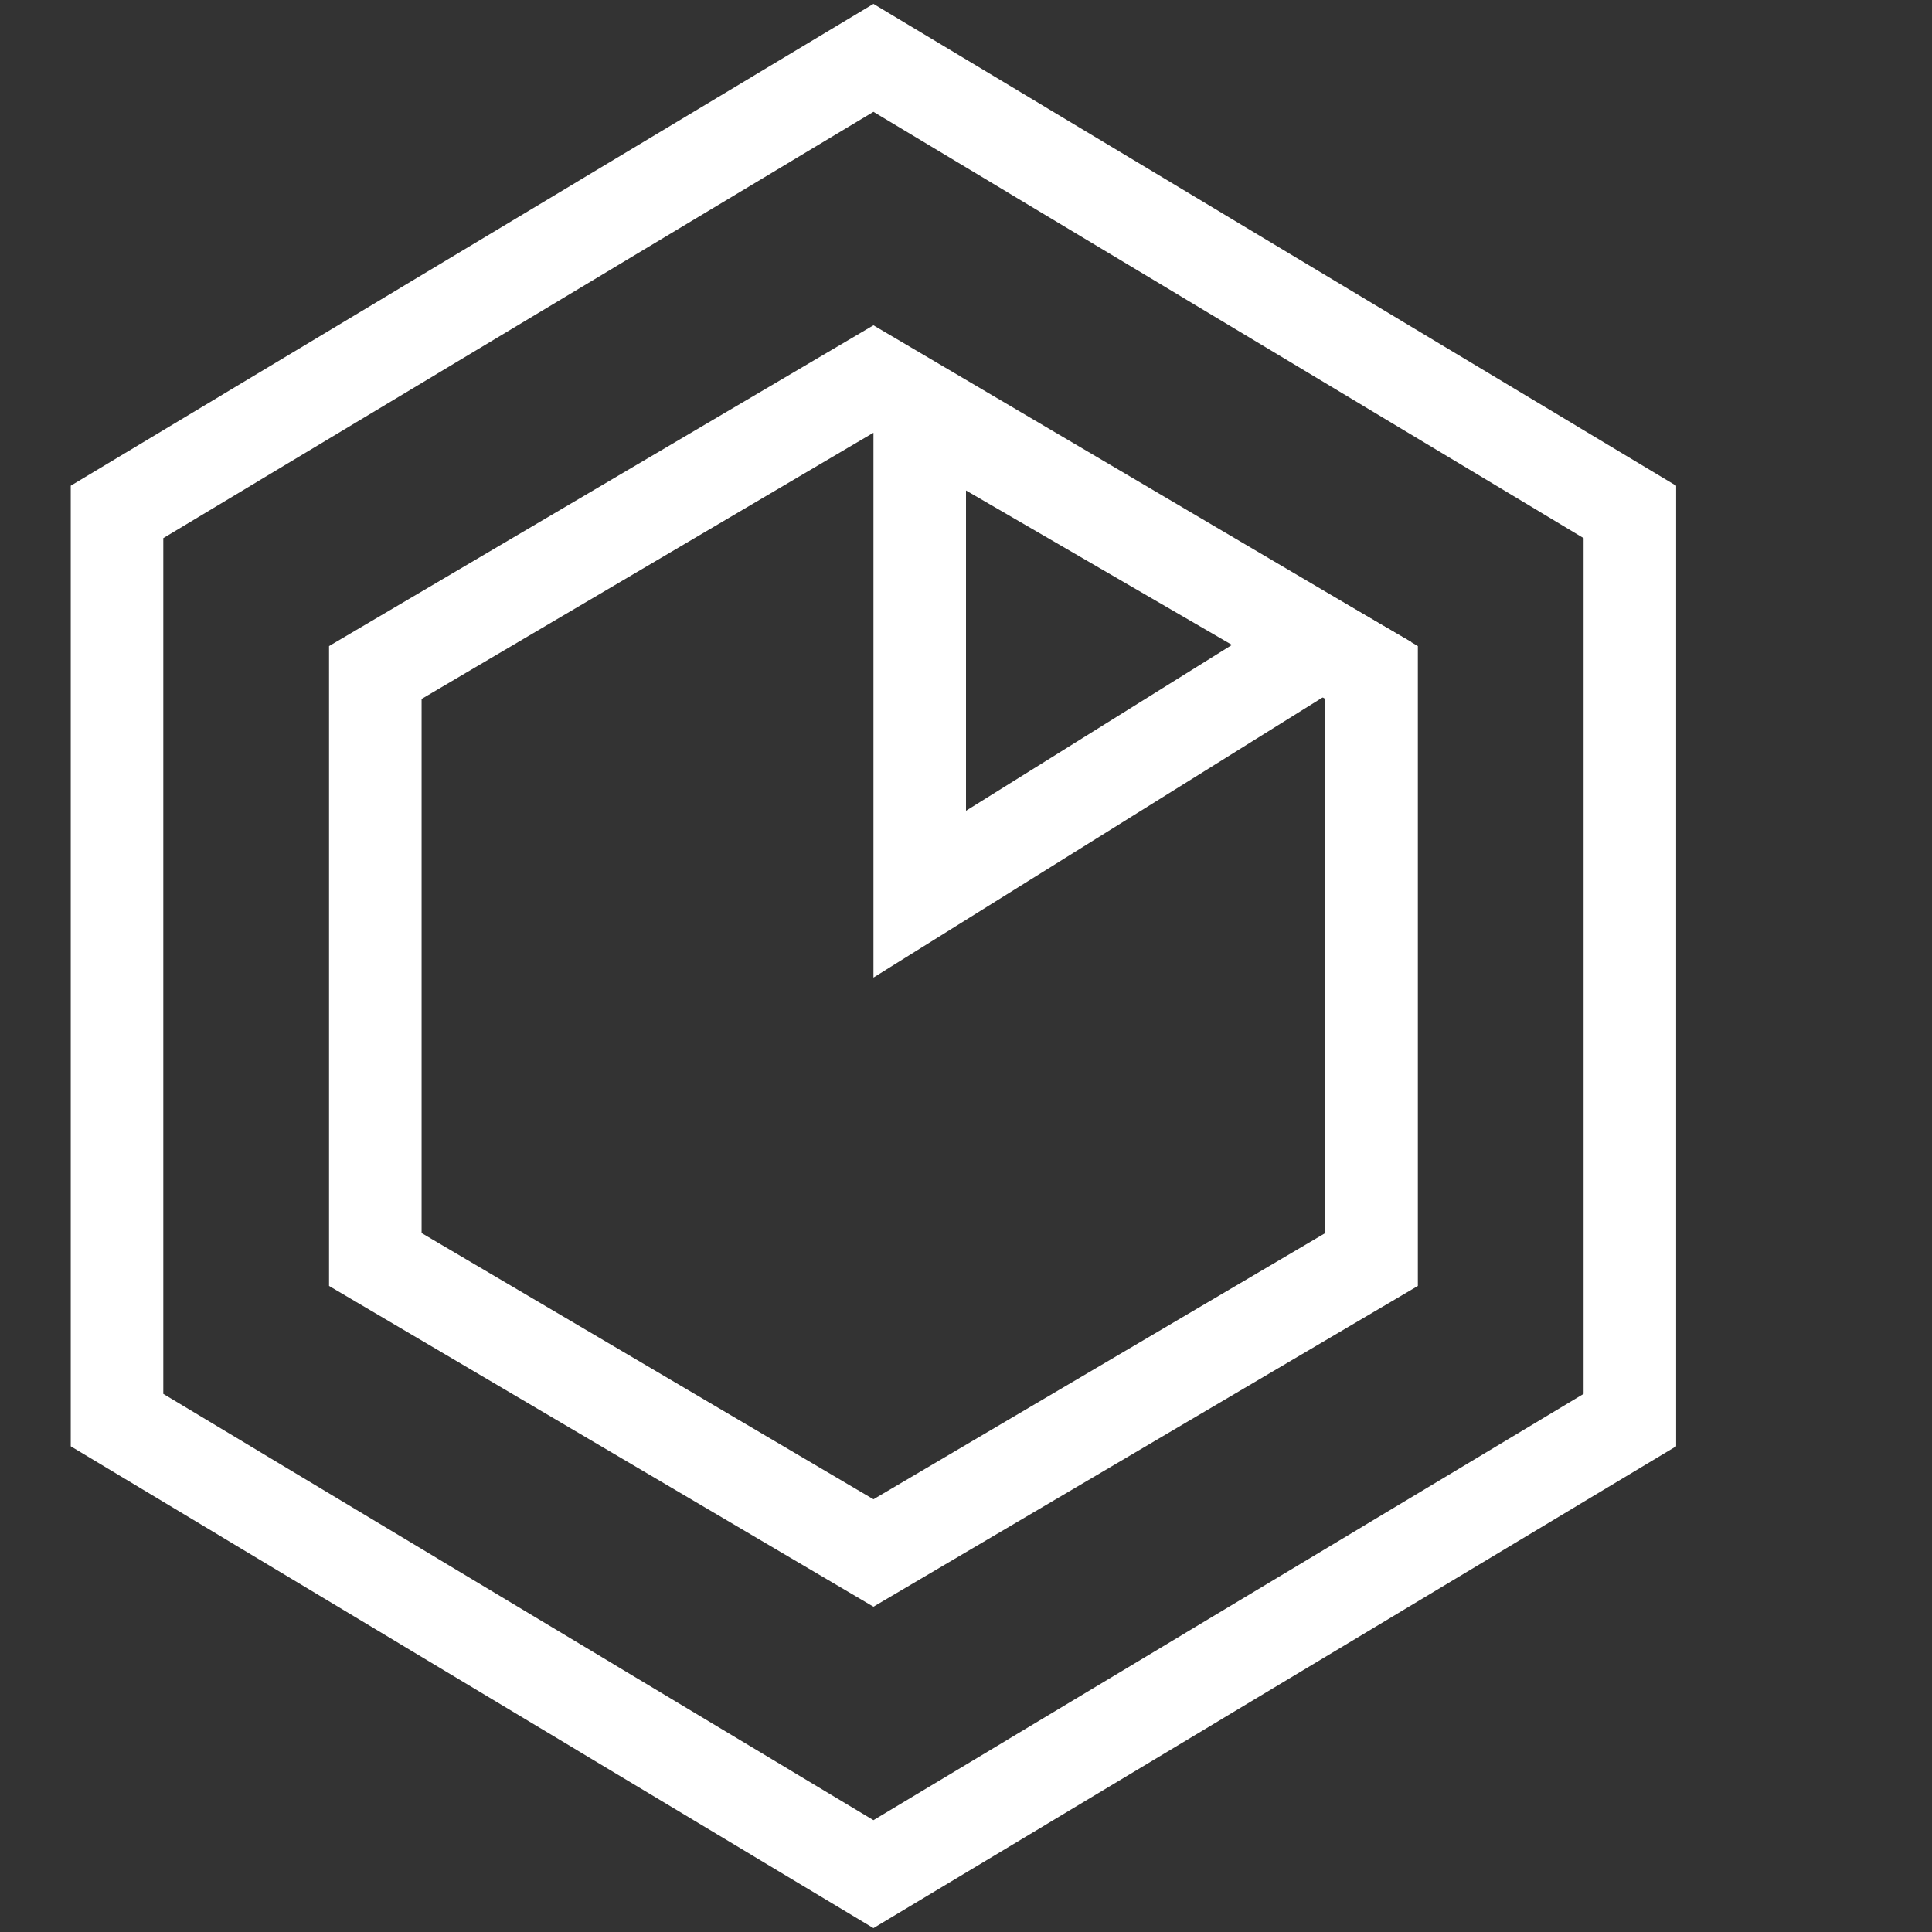 <svg width="167" height="167" fill="none" xmlns="http://www.w3.org/2000/svg" viewBox="0 0 167 167" class="Header_logo__UGbyD"><rect x="0" y="0" width="167" height="167" fill="#333333" stroke="none"/><path d="m75.5 32.762 43.058 25.37v50.737L75.5 134.238l-43.058-25.369V58.131L75.5 32.762Z" stroke="#fff" stroke-width="8"></path><path d="m75.5 5 65.385 39.25v78.5L75.5 162l-65.385-39.25v-78.5L75.5 5Z" stroke="#fff" stroke-width="8"></path><path d="M79.5 77.291V35.448l34.745 20.174L79.5 77.292Z" stroke="#fff" stroke-width="8"></path></svg>
